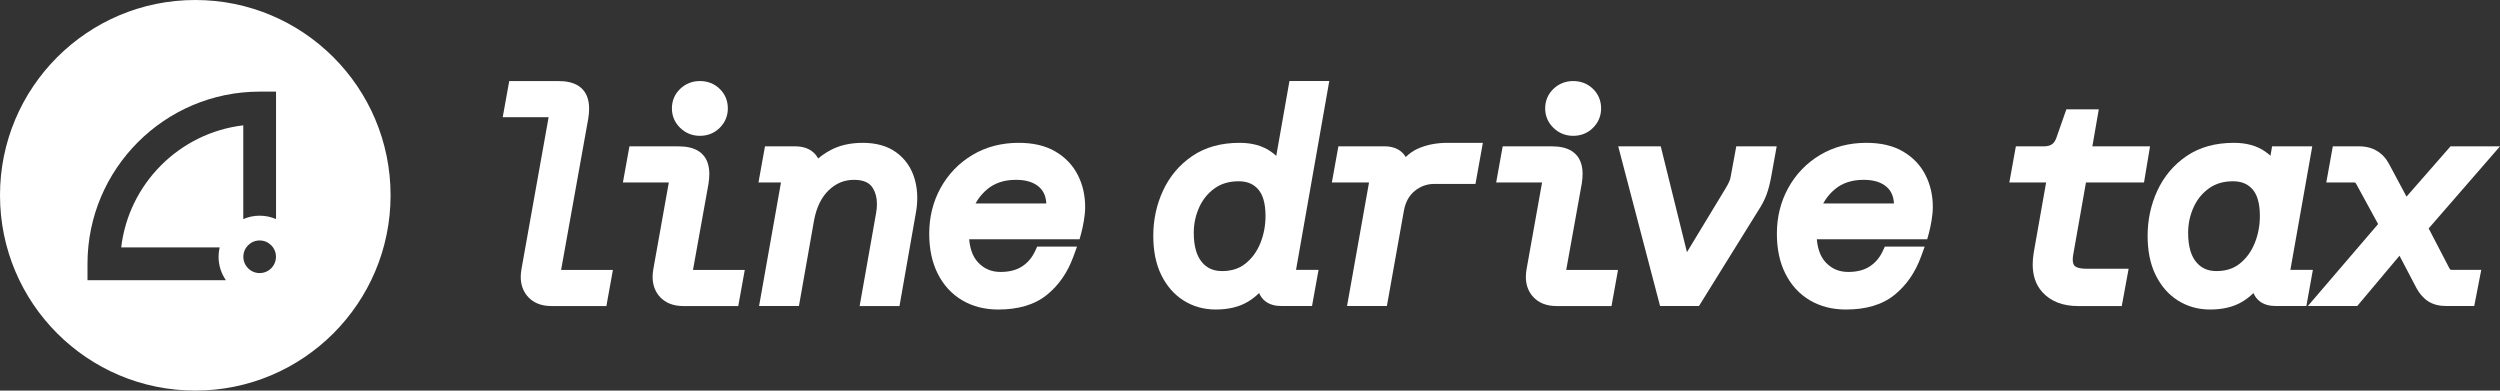 <?xml version="1.0" encoding="UTF-8"?>
<svg id="Layer_2" data-name="Layer 2" xmlns="http://www.w3.org/2000/svg" viewBox="0 0 2313.35 361.41">
  <rect x="0" y="0" width="2313.35" height="361.41" fill="#333333" stroke="none"/>
  <defs>
    <style>
      .cls-1 {
        fill: white;
        <!-- fill: #ff5f05; -->
      }
    </style>
  </defs>
  <g id="Layer_1-2" data-name="Layer 1">
    <g>
      <polygon class="cls-1" points="487.49 273.38 487.49 273.38 487.49 273.38 487.49 273.38"/>
      <path class="cls-1" d="M544.38,109.58v-.07c.5-3.12.76-6.05.76-8.85,0-3.14-.33-6.1-1.09-8.89-.76-2.79-1.97-5.42-3.72-7.69h0c-1.28-1.67-2.83-3.11-4.55-4.29-2.6-1.77-5.55-2.96-8.73-3.71-3.19-.75-6.62-1.08-10.34-1.08h-45.49l-6.03,33.42h42.48l-25.09,140.37v-.02c-.46,2.54-.71,5.02-.71,7.45,0,3.17.43,6.26,1.36,9.16.93,2.91,2.37,5.63,4.26,8.01,2.6,3.3,6.05,5.88,9.95,7.48,3.91,1.62,8.21,2.32,12.79,2.32h50.89l6.03-33.42h-47.93l25.15-140.18Z"/>
      <polygon class="cls-1" points="609.5 273.38 609.5 273.38 609.5 273.38 609.5 273.38"/>
      <path class="cls-1" d="M655.6,170.01v-.08c.5-3.12.76-6.05.76-8.85,0-3.14-.33-6.1-1.09-8.89-.76-2.79-1.97-5.42-3.72-7.69h0c-1.27-1.67-2.83-3.11-4.55-4.29-2.6-1.77-5.55-2.96-8.73-3.71-3.19-.75-6.62-1.08-10.34-1.08h-45.49l-6.03,33.42h42.48l-14.29,79.94h0s0,0,0,0v.02s0-.02,0-.02c-.46,2.54-.71,5.02-.71,7.44,0,3.17.43,6.26,1.36,9.16.93,2.91,2.37,5.63,4.26,8.01,2.6,3.3,6.05,5.88,9.95,7.48,3.91,1.62,8.21,2.32,12.79,2.32h50.89l6.03-33.42h-47.92l14.36-79.75Z"/>
      <path class="cls-1" d="M629.38,118.29c2.43,2.38,5.26,4.28,8.37,5.53,3.11,1.26,6.46,1.86,9.87,1.86,3.47,0,6.87-.59,10.01-1.85,3.15-1.25,6.01-3.18,8.42-5.6,2.37-2.37,4.29-5.13,5.56-8.19,1.28-3.05,1.89-6.36,1.89-9.71,0-3.41-.6-6.76-1.88-9.85-1.27-3.09-3.21-5.89-5.63-8.24h0c-2.42-2.37-5.28-4.24-8.41-5.45-3.13-1.22-6.51-1.8-9.96-1.79-3.39,0-6.72.58-9.82,1.8-3.1,1.22-5.93,3.06-8.36,5.39-2.47,2.34-4.46,5.14-5.77,8.25-1.32,3.1-1.94,6.48-1.93,9.9,0,3.37.63,6.7,1.94,9.76,1.31,3.07,3.27,5.83,5.69,8.19Z"/>
      <polygon class="cls-1" points="629.38 118.29 629.38 118.29 629.37 118.29 629.38 118.29"/>
      <path class="cls-1" d="M846.39,165.69h0c-1.44-5.01-3.57-9.62-6.37-13.73-2.8-4.11-6.29-7.71-10.35-10.72h0c-4.18-3.1-8.98-5.39-14.22-6.87-5.25-1.49-10.94-2.19-17.05-2.19-5.76,0-11.2.56-16.3,1.73-5.1,1.17-9.86,2.94-14.2,5.35-3.97,2.2-7.58,4.67-10.83,7.41-1.04-1.98-2.41-3.79-4.04-5.31h0c-2.24-2.11-4.96-3.64-7.88-4.59-2.92-.95-6.04-1.35-9.32-1.36h-27.96l-6.03,33.42h20.83l-20.27,114.35h36.88l13.96-79.1c1.16-6.29,2.92-11.74,5.22-16.4,2.3-4.66,5.13-8.53,8.5-11.76,3.43-3.28,7.02-5.61,10.85-7.17,3.83-1.55,7.93-2.35,12.5-2.35,4.8,0,8.48.81,11.21,2.12,1.37.66,2.53,1.43,3.55,2.36,1.02.93,1.91,2.01,2.71,3.33,1.2,2,2.11,4.16,2.73,6.57.62,2.41.95,5.07.95,8.03,0,2.6-.26,5.43-.8,8.47l-15.21,85.9h36.88l15.04-85.62h0c.93-4.94,1.41-9.77,1.41-14.48,0-6.02-.79-11.85-2.39-17.4Z"/>
      <path class="cls-1" d="M988.55,149.57c-3.48-3.64-7.52-6.79-12.04-9.43h0c-4.67-2.73-9.88-4.73-15.54-6.04-5.66-1.31-11.77-1.93-18.33-1.93-7.91,0-15.47.92-22.64,2.79-7.16,1.87-13.92,4.69-20.2,8.45-6.21,3.72-11.8,8.13-16.71,13.21-4.91,5.08-9.13,10.83-12.65,17.18-7.08,12.76-10.6,27.07-10.59,42.5,0,6.99.63,13.57,1.94,19.75,1.3,6.18,3.28,11.95,5.96,17.25,2.65,5.25,5.87,9.97,9.66,14.09,3.79,4.12,8.14,7.64,13,10.5,4.85,2.86,10.11,5,15.69,6.42,5.58,1.41,11.48,2.1,17.67,2.1,9.17,0,17.56-1.07,25.13-3.33,7.56-2.25,14.31-5.71,20.03-10.39,5.46-4.46,10.23-9.66,14.28-15.54,4.05-5.87,7.37-12.42,9.98-19.58l3.43-9.4h-36.86l-1.88,4.06c-1.47,3.16-3.2,5.89-5.22,8.25-2.01,2.36-4.3,4.37-6.94,6.08-2.54,1.64-5.39,2.9-8.66,3.76-3.27.86-6.97,1.32-11.13,1.32-4.4,0-8.19-.76-11.59-2.21-3.4-1.45-6.46-3.6-9.33-6.64h0c-2.67-2.86-4.75-6.42-6.22-11.02-.96-3.01-1.63-6.47-1.98-10.37h102.14l1.42-5.13c.98-3.54,1.83-7.54,2.59-12.04h0c.76-4.61,1.17-8.84,1.17-12.75,0-10.68-2.25-20.67-6.84-29.62-2.32-4.54-5.24-8.67-8.73-12.31ZM902.72,188.27c.63-1.16,1.3-2.3,2.02-3.38,2.47-3.71,5.46-7.02,9.04-9.97h0c3.42-2.82,7.23-4.91,11.58-6.34,4.35-1.43,9.27-2.18,14.85-2.18,4.81,0,8.93.6,12.39,1.7,3.46,1.1,6.28,2.66,8.68,4.71,2.34,2.02,3.99,4.29,5.16,7.13.96,2.33,1.57,5.09,1.76,8.34h-65.48Z"/>
      <polygon class="cls-1" points="1074.65 254.61 1074.65 254.61 1074.65 254.61 1074.65 254.61"/>
      <path class="cls-1" d="M1193.18,75l-12.2,69.2c-1.51-1.34-3.12-2.63-4.85-3.86-3.95-2.8-8.44-4.86-13.32-6.2-4.89-1.34-10.16-1.97-15.81-1.97-8.45,0-16.37.99-23.71,3.02-7.34,2.03-14.1,5.12-20.15,9.26h0c-5.9,4.03-11.13,8.73-15.63,14.08-4.51,5.35-8.28,11.33-11.32,17.89-6.01,12.98-9.01,27-9.01,41.77,0,13.91,2.37,26.12,7.47,36.41,2.49,5.03,5.46,9.55,8.93,13.51,3.47,3.96,7.44,7.35,11.85,10.09h0c4.37,2.73,9.06,4.79,14,6.16,4.94,1.37,10.11,2.04,15.46,2.04,5.86,0,11.33-.58,16.42-1.81,5.08-1.23,9.76-3.12,13.95-5.7,3.59-2.2,6.87-4.8,9.85-7.73.64,1.53,1.46,2.98,2.47,4.3,1.02,1.34,2.23,2.53,3.58,3.53,2.03,1.51,4.34,2.56,6.77,3.22,2.43.66,4.98.94,7.64.94h28.5l6.03-33.42h-20.83l30.77-174.76h-36.87ZM1166.14,225.26c-3.21,7.82-7.74,13.92-13.79,18.74h0c-2.86,2.27-5.98,3.94-9.53,5.09-3.54,1.14-7.52,1.75-12.01,1.75-4.2,0-7.68-.75-10.7-2.11-3.02-1.37-5.63-3.37-8.04-6.28-2.32-2.81-4.16-6.32-5.44-10.79-1.28-4.46-1.99-9.85-1.99-16.17,0-8.4,1.68-16.22,5.04-23.68,1.65-3.66,3.66-6.91,6.03-9.82,2.37-2.91,5.1-5.47,8.26-7.73,3.01-2.15,6.29-3.75,9.96-4.85,3.67-1.09,7.73-1.67,12.27-1.67,4.08,0,7.48.67,10.38,1.88,2.9,1.22,5.35,2.97,7.59,5.48,2.09,2.35,3.78,5.43,4.99,9.53,1.2,4.09,1.88,9.17,1.87,15.22,0,9.04-1.63,17.44-4.88,25.4Z"/>
      <path class="cls-1" d="M1311.82,137.64c-4.1,1.84-7.81,4.44-11.01,7.66-.53-.88-1.11-1.73-1.77-2.52-2.1-2.54-4.89-4.49-7.95-5.68-3.07-1.2-6.37-1.69-9.83-1.69h-42.8l-6.03,33.42h34.39l-20.35,114.35h36.87l15.85-88.76c.77-4.01,2.02-7.42,3.68-10.34,1.67-2.92,3.76-5.38,6.38-7.5,2.71-2.19,5.51-3.76,8.48-4.81,2.97-1.05,6.14-1.59,9.64-1.59h37.95l6.83-38h-32.91c-9.99,0-19.2,1.77-27.42,5.47Z"/>
      <path class="cls-1" d="M1437.45,118.29h0s0,0,0,0c2.43,2.38,5.26,4.28,8.37,5.53,3.11,1.26,6.46,1.86,9.87,1.86,3.47,0,6.87-.59,10.01-1.85,3.15-1.25,6.01-3.18,8.42-5.6,2.37-2.37,4.29-5.13,5.56-8.19,1.28-3.05,1.89-6.36,1.89-9.71,0-3.41-.6-6.76-1.88-9.85-1.27-3.09-3.21-5.89-5.63-8.24h0c-2.42-2.37-5.28-4.24-8.41-5.45-3.13-1.22-6.51-1.8-9.96-1.79-3.39,0-6.72.58-9.82,1.8-3.1,1.22-5.93,3.06-8.36,5.39-2.47,2.34-4.46,5.14-5.77,8.25-1.32,3.1-1.94,6.48-1.93,9.9,0,3.37.63,6.7,1.94,9.76,1.31,3.07,3.27,5.83,5.69,8.19Z"/>
      <path class="cls-1" d="M1463.67,170v-.08c.5-3.12.76-6.06.76-8.85,0-3.14-.33-6.1-1.09-8.89-.76-2.79-1.97-5.42-3.72-7.69h0c-1.28-1.67-2.83-3.11-4.55-4.29-2.6-1.77-5.55-2.96-8.73-3.71-3.19-.75-6.62-1.08-10.34-1.08h-45.5l-6.03,33.42h42.48l-14.3,79.96v-.02c-.46,2.54-.71,5.02-.71,7.45,0,3.17.43,6.26,1.36,9.16.93,2.91,2.37,5.63,4.26,8.01,2.6,3.3,6.05,5.88,9.95,7.48,3.91,1.62,8.21,2.32,12.79,2.32h50.89l6.03-33.42h-47.93l14.36-79.76Z"/>
      <polygon class="cls-1" points="1417.57 273.38 1417.57 273.38 1417.57 273.38 1417.57 273.38"/>
      <path class="cls-1" d="M1601.77,161.81l-.02.17c-.29,2.19-.79,4.02-1.41,5.52-.73,1.75-1.83,3.9-3.32,6.37l-36.02,59.46-24.24-97.92h-39.36l38.73,147.77h35.99l54.62-87.95c3.43-5.17,6.09-10.21,7.93-15.21,1.8-4.91,3.23-10.55,4.37-16.97v.03s4.99-27.66,4.99-27.66h-37.4l-4.86,26.4Z"/>
      <path class="cls-1" d="M1772.92,149.57c-3.48-3.64-7.52-6.79-12.04-9.43h0c-4.67-2.73-9.88-4.73-15.54-6.04-5.66-1.31-11.77-1.93-18.33-1.93-7.91,0-15.47.92-22.64,2.79-7.16,1.87-13.92,4.69-20.2,8.45-6.21,3.72-11.8,8.13-16.71,13.21-4.91,5.08-9.13,10.83-12.65,17.18-7.08,12.76-10.6,27.07-10.59,42.5,0,6.99.63,13.57,1.94,19.75,1.3,6.18,3.28,11.95,5.96,17.25h0c2.65,5.25,5.87,9.97,9.66,14.09,3.79,4.12,8.15,7.64,13,10.5,4.85,2.86,10.11,5,15.69,6.42,5.58,1.41,11.48,2.1,17.67,2.1,9.17,0,17.56-1.07,25.13-3.33,7.56-2.25,14.31-5.71,20.03-10.39,5.46-4.46,10.23-9.66,14.28-15.54,4.05-5.87,7.37-12.42,9.98-19.58l3.43-9.4h-36.86l-1.88,4.06c-1.47,3.16-3.2,5.89-5.22,8.25-2.01,2.36-4.3,4.37-6.94,6.08-2.54,1.64-5.39,2.9-8.66,3.76-3.27.86-6.97,1.32-11.13,1.32-4.4,0-8.19-.76-11.59-2.21-3.4-1.45-6.46-3.6-9.33-6.64h0c-2.67-2.86-4.75-6.42-6.22-11.02-.96-3.01-1.63-6.47-1.98-10.37h102.14l1.42-5.13c.98-3.54,1.83-7.54,2.59-12.04h0c.76-4.61,1.17-8.84,1.17-12.75,0-10.68-2.25-20.67-6.84-29.62-2.32-4.54-5.24-8.67-8.73-12.31ZM1687.08,188.27c.63-1.16,1.3-2.3,2.02-3.38,2.47-3.71,5.46-7.02,9.04-9.97,3.42-2.82,7.23-4.91,11.58-6.34,4.35-1.43,9.27-2.18,14.85-2.18,4.81,0,8.93.6,12.39,1.7,3.46,1.1,6.28,2.66,8.68,4.71h0c2.34,2.01,3.99,4.29,5.16,7.13.96,2.33,1.57,5.09,1.76,8.34h-65.48Z"/>
      <path class="cls-1" d="M1930.21,168.83h53.73l5.57-33.42h-53.35l5.93-34.25h-30l-8.95,25.54-.03.1c-.55,1.73-1.21,3.09-1.92,4.15-.53.8-1.09,1.43-1.69,1.96-.9.79-1.88,1.37-3.17,1.8-1.28.43-2.89.7-4.89.7h-26.08l-6.03,33.42h34.02l-11.51,65.2v.04c-.6,3.68-.91,7.21-.91,10.6,0,5.01.68,9.73,2.16,14.07,1.47,4.34,3.77,8.3,6.82,11.63,3.92,4.32,8.83,7.61,14.38,9.72,5.56,2.11,11.74,3.09,18.44,3.09h40.62l6.35-34.5h-38.61c-3.55,0-6.32-.39-8.2-.97-.94-.29-1.66-.61-2.18-.93-.53-.32-.87-.61-1.12-.89h0c-.45-.52-.8-1.1-1.1-1.99-.29-.89-.5-2.11-.5-3.71,0-1.12.1-2.42.33-3.88l11.91-67.48Z"/>
      <path class="cls-1" d="M2119.38,249.76l20.26-114.35h-37.19l-1.47,8.7c-1.48-1.31-3.05-2.57-4.75-3.77-3.95-2.8-8.44-4.86-13.32-6.2-4.89-1.34-10.16-1.97-15.81-1.97-8.45,0-16.37.99-23.71,3.02-7.34,2.03-14.1,5.12-20.15,9.26h0c-5.9,4.03-11.13,8.73-15.63,14.08-4.51,5.35-8.28,11.33-11.32,17.89-6.01,12.98-9.01,27-9.01,41.77,0,13.91,2.37,26.12,7.47,36.42h0c2.49,5.03,5.46,9.55,8.93,13.51,3.47,3.96,7.44,7.35,11.85,10.09h0c4.37,2.73,9.06,4.79,14,6.16,4.94,1.37,10.11,2.04,15.46,2.04,5.86,0,11.33-.58,16.42-1.81,5.08-1.23,9.76-3.12,13.95-5.7,3.59-2.2,6.87-4.8,9.85-7.73.64,1.53,1.46,2.98,2.47,4.3,1.02,1.34,2.23,2.53,3.58,3.53,2.03,1.51,4.34,2.56,6.77,3.22,2.43.66,4.98.94,7.64.94h28.5l6.03-33.42h-20.83ZM2086.25,225.26c-3.21,7.82-7.74,13.92-13.78,18.74h0c-2.86,2.27-5.98,3.94-9.53,5.09-3.54,1.14-7.52,1.75-12.01,1.75-4.2,0-7.68-.75-10.7-2.11-3.02-1.37-5.63-3.37-8.04-6.28-2.32-2.81-4.16-6.32-5.44-10.79-1.28-4.46-1.99-9.85-1.99-16.17,0-8.4,1.68-16.22,5.04-23.68,1.65-3.66,3.66-6.91,6.03-9.82,2.37-2.91,5.1-5.47,8.26-7.73,3.01-2.15,6.29-3.75,9.95-4.85,3.67-1.09,7.73-1.67,12.27-1.67,4.08,0,7.48.67,10.38,1.88,2.9,1.22,5.35,2.97,7.59,5.48,2.09,2.35,3.78,5.43,4.99,9.53,1.2,4.09,1.88,9.17,1.88,15.22,0,9.04-1.63,17.44-4.88,25.4Z"/>
      <path class="cls-1" d="M2267.88,249.65c-.32-.09-.41-.15-.6-.3-.17-.15-.45-.45-.78-1.11l-.02-.05-19.14-36.83,66.01-75.96h-45.77l-40.73,46.55-15.99-29.91h0c-1.36-2.6-2.97-4.97-4.85-7.05-2.84-3.16-6.34-5.64-10.24-7.24-3.91-1.61-8.18-2.35-12.65-2.35h-24.46l-6.03,33.42h25.64c.39,0,.64.05.8.09.24.07.3.11.49.26.17.15.47.48.82,1.18l.06.11,20.13,36.86-65.02,75.85h45.72l39.08-46.55,15.67,29.89.03.05c1.38,2.55,2.96,4.88,4.76,6.94,1.8,2.06,3.83,3.85,6.08,5.31,2.39,1.55,5.06,2.65,7.89,3.35,2.83.7,5.83,1.01,9,1.01h25.73l6.5-33.42h-27.1c-.46,0-.78-.05-.99-.11Z"/>
      <path class="cls-1" d="M180.71,0C80.9,0,0,80.9,0,180.71s80.9,180.71,180.71,180.71,180.71-80.9,180.71-180.71S280.51,0,180.71,0ZM240.27,252.69h0c-8.33,0-15.09-6.76-15.09-15.09s6.76-15.09,15.09-15.09h0c8.33,0,15.09,6.76,15.09,15.09s-6.76,15.09-15.09,15.09ZM255.43,202.73c-4.64-2.02-9.77-3.15-15.16-3.15h0c-5.39,0-10.51,1.13-15.16,3.15v-86.75c-59.04,6.94-106.02,53.92-112.96,112.96h91.1c-.65,2.78-1,5.68-1,8.66,0,8.05,2.51,15.5,6.77,21.65H80.96v-15.16c0-87.84,71.47-159.31,159.31-159.31h15.16v117.95Z"/>
    </g>
  </g>
</svg>